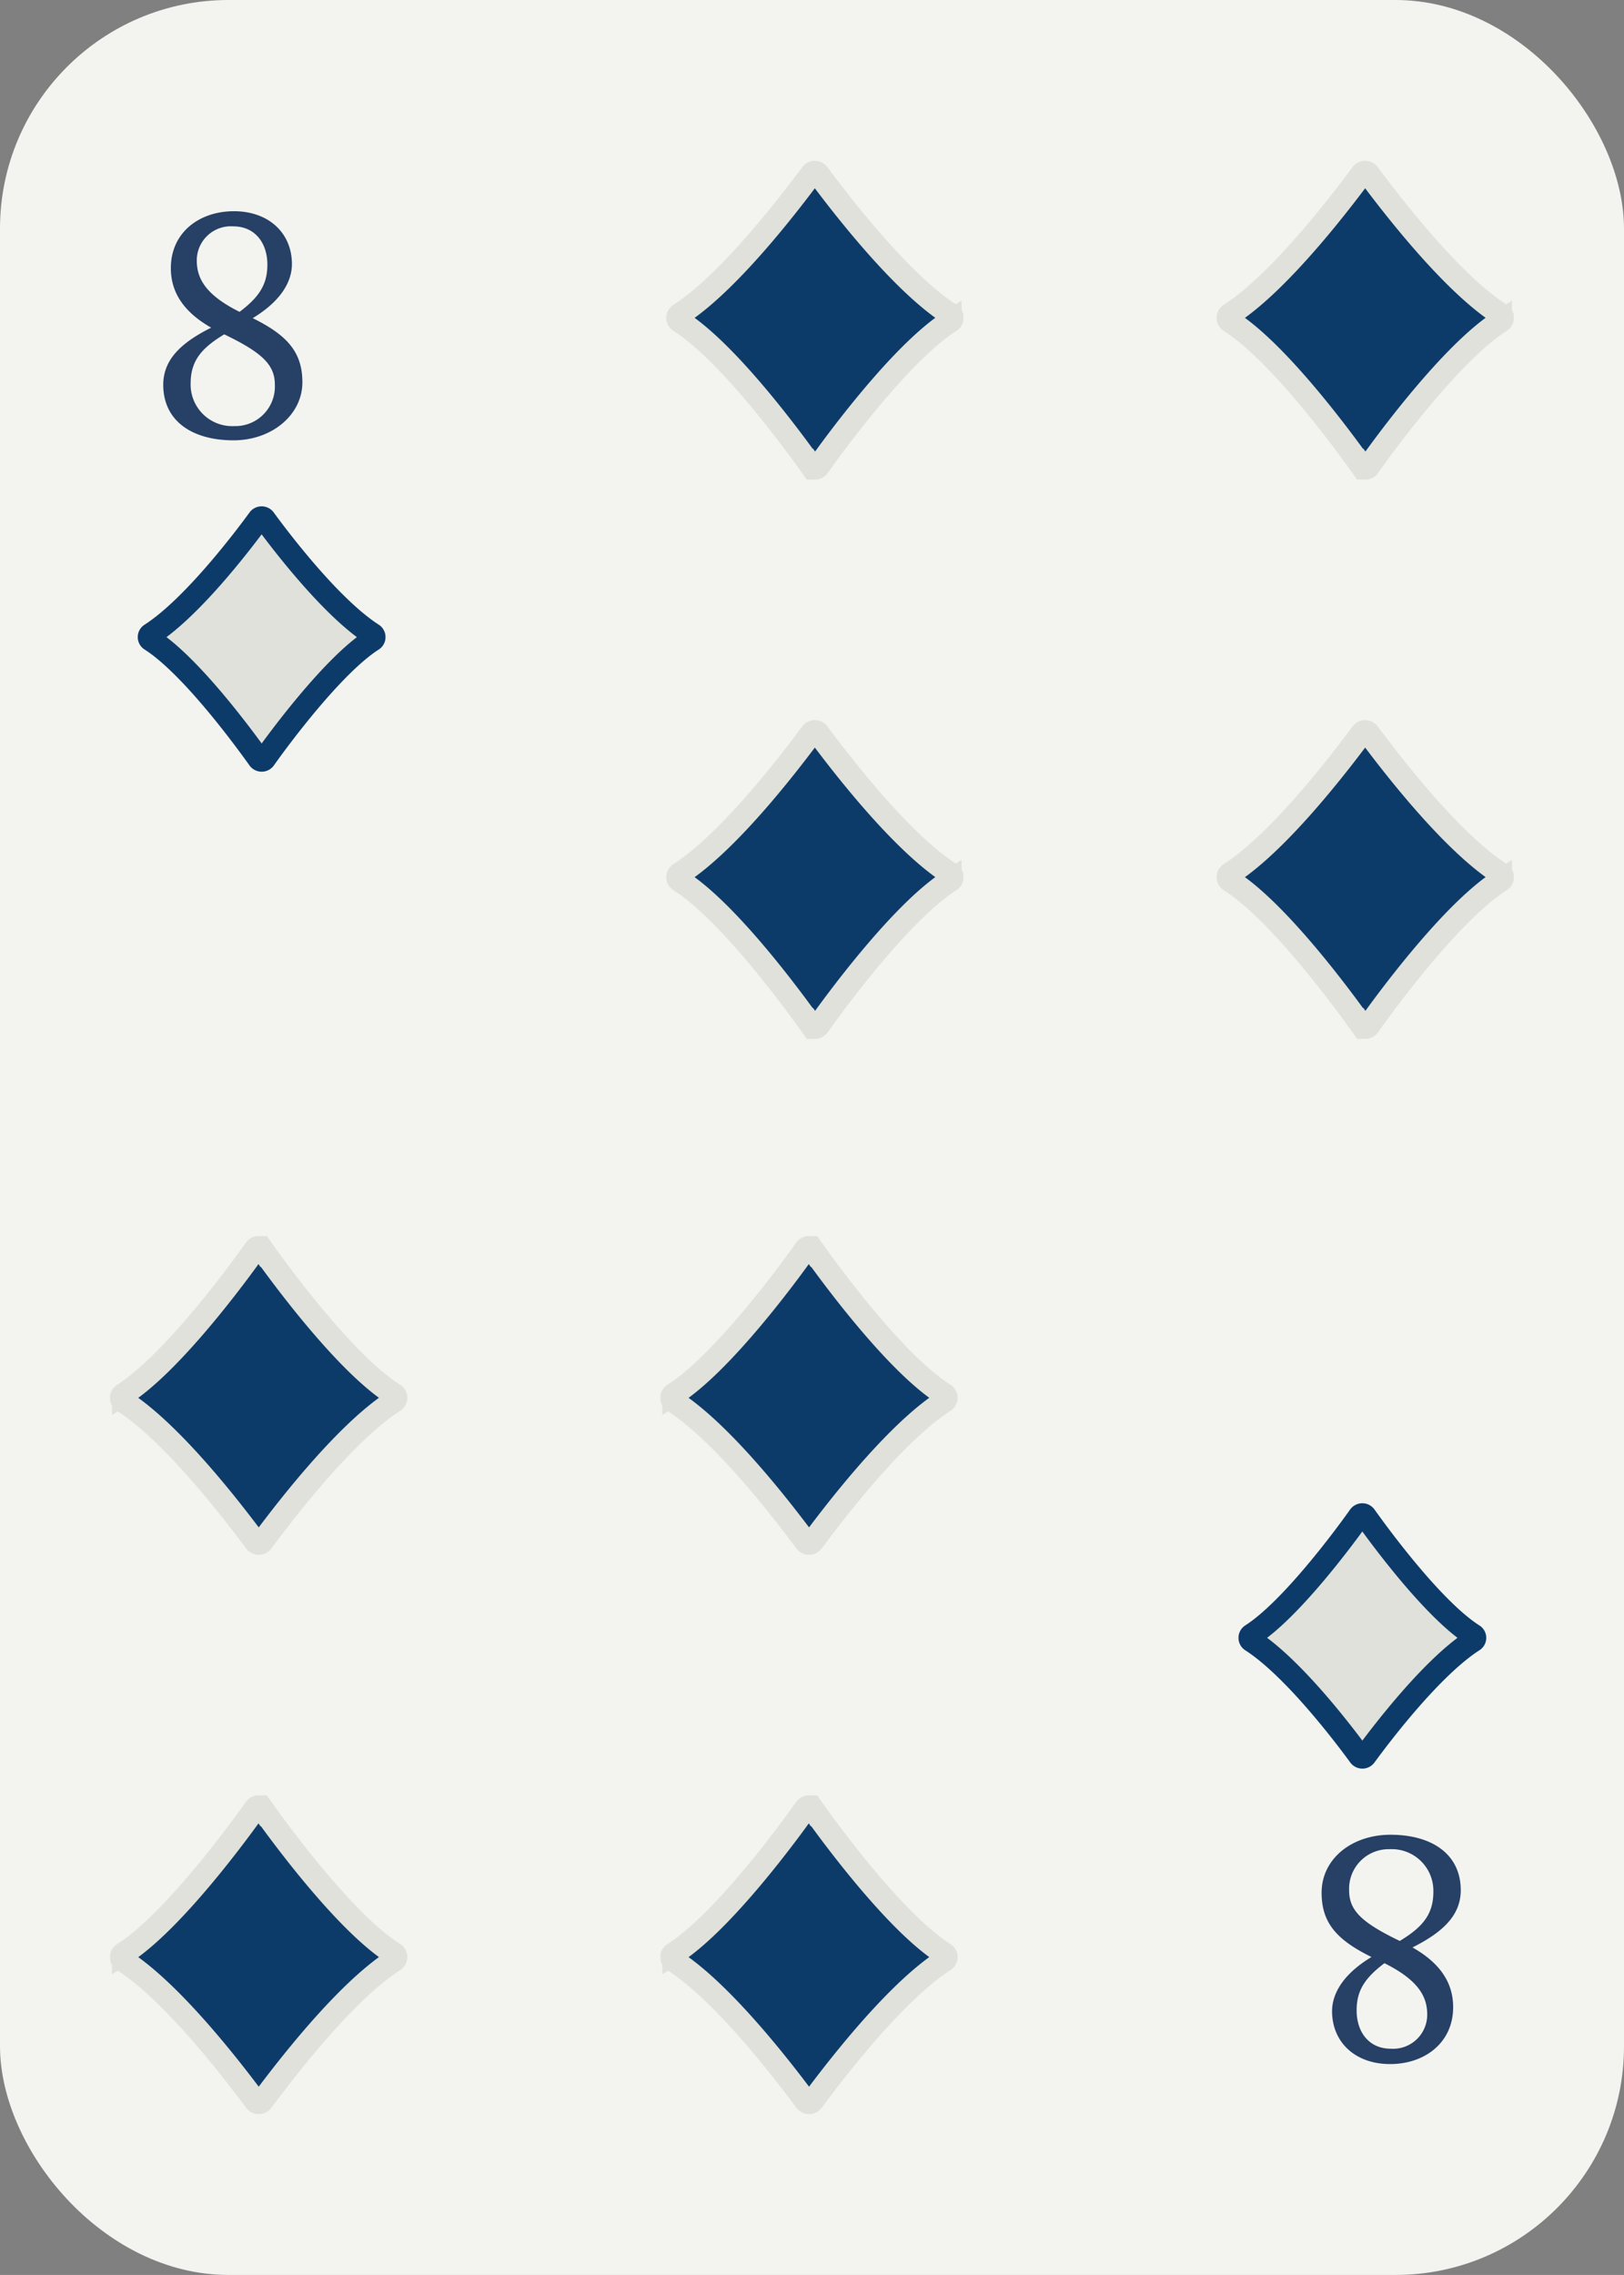 <svg id="Colors" xmlns="http://www.w3.org/2000/svg" xmlns:xlink="http://www.w3.org/1999/xlink" viewBox="0 0 142.86 200"><rect x="0" y="0" width="142.86" height="200" fill="#808080" stroke="none"/><defs><style>.cls-1{fill:#0d3b69;stroke:#e0e1da;}.cls-1,.cls-2{stroke-miterlimit:10;stroke-width:2px;}.cls-2{fill:#e0e1da;stroke:#0d3b69;}.cls-3{fill:#f3f3f0;}.cls-4{fill:#264066;}</style><symbol id="Diamond_Inverted" data-name="Diamond Inverted" viewBox="0 0 21.79 23.33"><path class="cls-2" d="M20.66,11.25c-3.75-2.4-8.38-8.57-9.51-10.12a.32.32,0,0,0-.51,0C9.51,2.68,4.88,8.85,1.14,11.25a.29.29,0,0,0,0,.5C4.68,14,9.48,20.57,10.64,22.2a.32.32,0,0,0,.52,0c1.15-1.63,6-8.22,9.5-10.45A.3.3,0,0,0,20.66,11.25Z"/></symbol><symbol id="Diamond" data-name="Diamond" viewBox="0 0 26.14 28.02"><path class="cls-1" d="M25,13.5C20.41,10.57,14.76,3,13.38,1.16a.38.38,0,0,0-.62,0C11.38,3,5.74,10.57,1.17,13.5a.36.36,0,0,0,0,.61c4.32,2.72,10.18,10.76,11.59,12.75a.38.38,0,0,0,.63,0c1.41-2,7.27-10,11.59-12.75A.36.36,0,0,0,25,13.5Z"/></symbol></defs><rect class="cls-3" width="142.86" height="200" rx="20.1"/><path class="cls-4" d="M19.11,28.55,20.4,29c-2.4,1.35-3.63,2.46-3.63,4.71a3.66,3.66,0,0,0,3.84,3.75,3.48,3.48,0,0,0,3.57-3.63c0-1.77-1.11-2.85-4.65-4.53-3.18-1.5-4.5-3.42-4.5-5.73,0-3.12,2.49-5,5.55-5s5.1,1.92,5.1,4.65c0,1.5-.93,3.48-4.29,5.22L20.25,28c2.46-1.65,3.27-2.85,3.27-4.74s-1.08-3.36-3-3.36a3,3,0,0,0-3.21,3c0,1.65.84,3.18,4.29,4.77s5,3.09,5,5.94-2.67,5.1-6.06,5.1c-3.57,0-6.18-1.65-6.18-4.89C14.37,31.55,16,30,19.11,28.55Z"/><path class="cls-4" d="M123.75,171.45l-1.29-.42c2.4-1.35,3.63-2.46,3.63-4.71a3.66,3.66,0,0,0-3.84-3.75,3.48,3.48,0,0,0-3.57,3.63c0,1.77,1.11,2.85,4.65,4.53,3.18,1.5,4.5,3.42,4.5,5.73,0,3.12-2.49,5-5.55,5s-5.1-1.92-5.1-4.65c0-1.5.93-3.48,4.29-5.22l1.14.42c-2.46,1.65-3.27,2.85-3.27,4.74s1.08,3.36,3,3.36a3,3,0,0,0,3.21-3c0-1.65-.84-3.18-4.29-4.77s-5-3.09-5-5.94c0-3,2.67-5.1,6.06-5.1,3.57,0,6.18,1.65,6.18,4.89C128.49,168.45,126.84,170,123.75,171.45Z"/><use width="21.79" height="23.33" transform="translate(12.12 44.51)" xlink:href="#Diamond_Inverted"/><use width="21.79" height="23.33" transform="translate(130.74 155.49) rotate(180)" xlink:href="#Diamond_Inverted"/><use width="26.14" height="28.02" transform="translate(58.61 14.14)" xlink:href="#Diamond"/><use width="26.14" height="28.02" transform="translate(58.61 63.31)" xlink:href="#Diamond"/><use width="26.14" height="28.02" transform="translate(107.02 63.31)" xlink:href="#Diamond"/><use width="26.14" height="28.02" transform="translate(107.02 14.14)" xlink:href="#Diamond"/><use width="26.14" height="28.02" transform="translate(84.24 185.86) rotate(180)" xlink:href="#Diamond"/><use width="26.14" height="28.02" transform="translate(84.24 136.69) rotate(180)" xlink:href="#Diamond"/><use width="26.14" height="28.02" transform="translate(35.83 136.69) rotate(180)" xlink:href="#Diamond"/><use width="26.14" height="28.02" transform="translate(35.83 185.86) rotate(180)" xlink:href="#Diamond"/></svg>